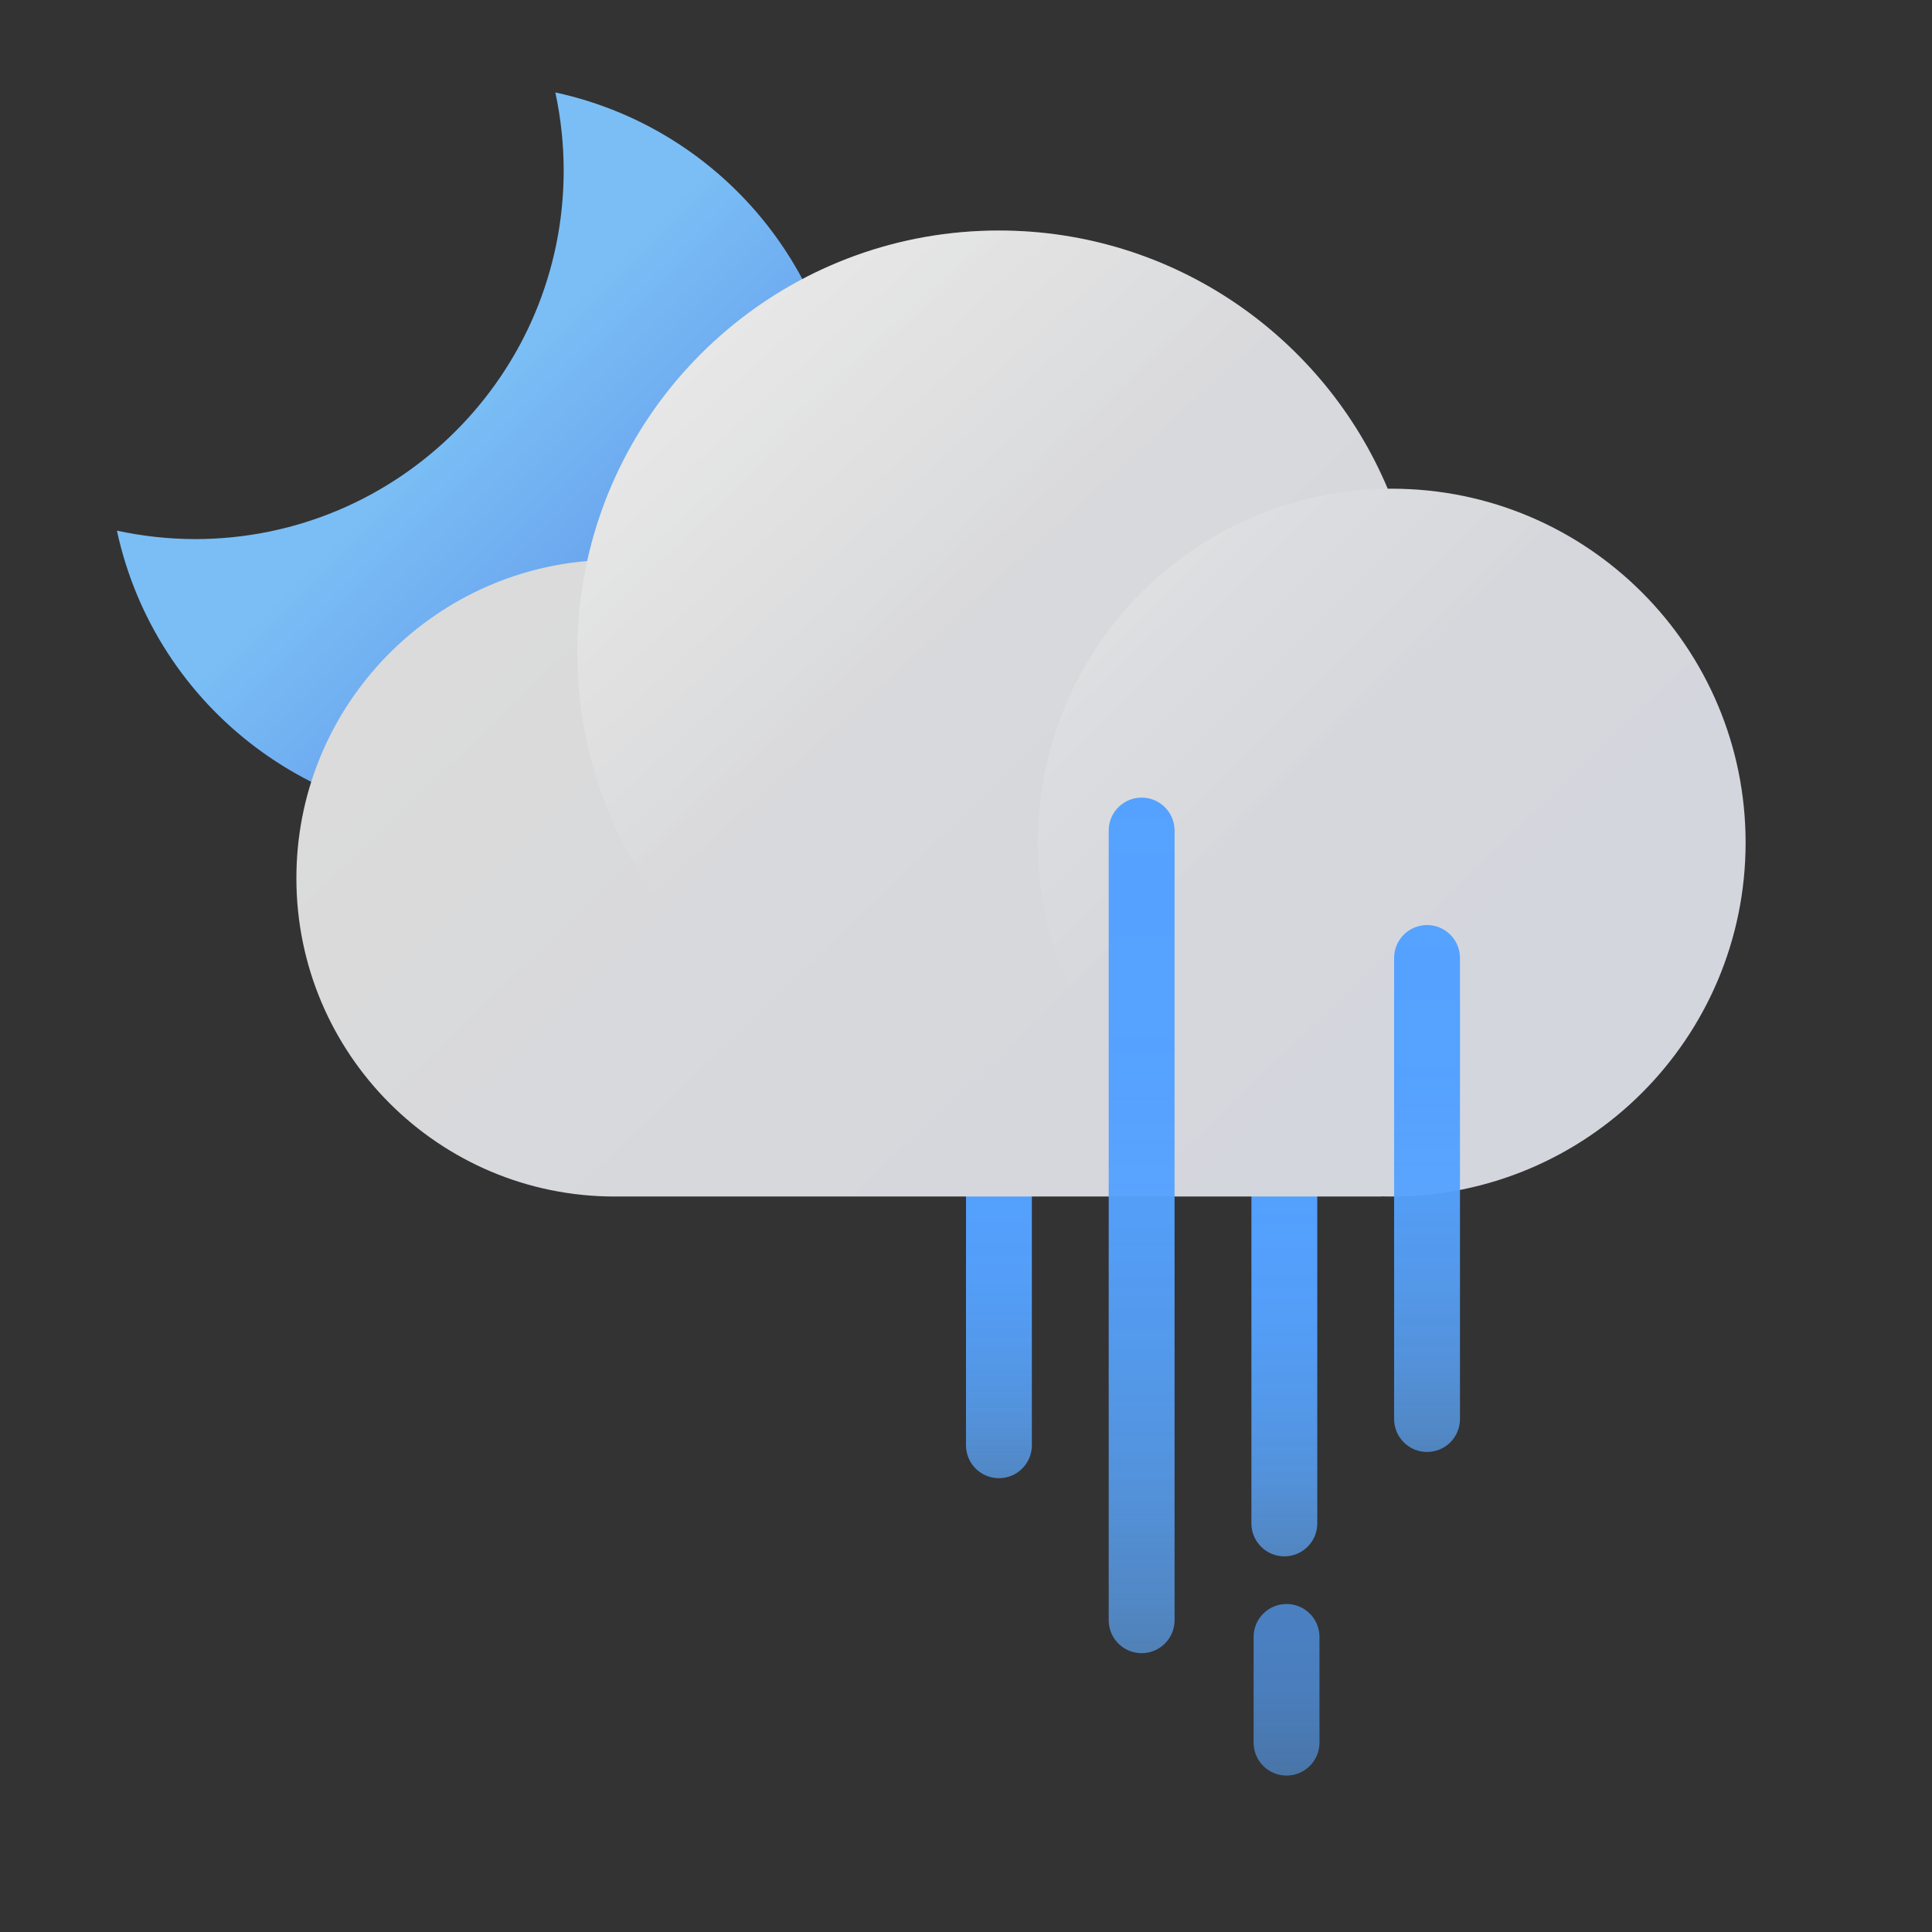 <?xml version="1.0" encoding="UTF-8"?>
<svg width="176px" height="176px" viewBox="0 0 176 176" version="1.1" xmlns="http://www.w3.org/2000/svg" xmlns:xlink="http://www.w3.org/1999/xlink">
    <rect x="0" y="0" width="176" height="176" fill="#333333" stroke="none"/>
    <title>날씨아이콘_흐려져비_밤</title>
    <defs>
        <linearGradient x1="89.982%" y1="89.953%" x2="45.044%" y2="45.017%" id="linearGradient-1">
            <stop stop-color="#5686E6" offset="0%"></stop>
            <stop stop-color="#7ABEF5" offset="100%"></stop>
        </linearGradient>
        <linearGradient x1="50%" y1="110.345%" x2="50%" y2="-10.345%" id="linearGradient-2">
            <stop stop-color="#61ADFF" stop-opacity="0.6" offset="0%"></stop>
            <stop stop-color="#61ADFF" stop-opacity="0.6" offset="0%"></stop>
            <stop stop-color="#5DA9FF" stop-opacity="0.73" offset="11%"></stop>
            <stop stop-color="#5AA6FF" stop-opacity="0.83" offset="23%"></stop>
            <stop stop-color="#57A4FF" stop-opacity="0.9" offset="36%"></stop>
            <stop stop-color="#55A2FF" stop-opacity="0.96" offset="50%"></stop>
            <stop stop-color="#54A1FF" stop-opacity="0.99" offset="68%"></stop>
            <stop stop-color="#54A1FF" offset="100%"></stop>
        </linearGradient>
        <linearGradient x1="50%" y1="108.221%" x2="50%" y2="-8.221%" id="linearGradient-3">
            <stop stop-color="#61ADFF" stop-opacity="0.6" offset="0%"></stop>
            <stop stop-color="#61ADFF" stop-opacity="0.6" offset="0%"></stop>
            <stop stop-color="#5DA9FF" stop-opacity="0.73" offset="11%"></stop>
            <stop stop-color="#5AA6FF" stop-opacity="0.83" offset="23%"></stop>
            <stop stop-color="#57A4FF" stop-opacity="0.9" offset="36%"></stop>
            <stop stop-color="#55A2FF" stop-opacity="0.96" offset="50%"></stop>
            <stop stop-color="#54A1FF" stop-opacity="0.99" offset="68%"></stop>
            <stop stop-color="#54A1FF" offset="100%"></stop>
        </linearGradient>
        <linearGradient x1="50%" y1="131.153%" x2="50%" y2="-31.153%" id="linearGradient-4">
            <stop stop-color="#61ADFF" stop-opacity="0.6" offset="0%"></stop>
            <stop stop-color="#61ADFF" stop-opacity="0.6" offset="0%"></stop>
            <stop stop-color="#5DA9FF" stop-opacity="0.73" offset="11%"></stop>
            <stop stop-color="#5AA6FF" stop-opacity="0.83" offset="23%"></stop>
            <stop stop-color="#57A4FF" stop-opacity="0.9" offset="36%"></stop>
            <stop stop-color="#55A2FF" stop-opacity="0.96" offset="50%"></stop>
            <stop stop-color="#54A1FF" stop-opacity="0.99" offset="68%"></stop>
            <stop stop-color="#54A1FF" offset="100%"></stop>
        </linearGradient>
        <linearGradient x1="18.295%" y1="30.052%" x2="84.142%" y2="76.023%" id="linearGradient-5">
            <stop stop-color="#DBDBDB" offset="0%"></stop>
            <stop stop-color="#D4D6DD" offset="100%"></stop>
        </linearGradient>
        <linearGradient x1="29.198%" y1="1.588%" x2="59.6%" y2="34.939%" id="linearGradient-6">
            <stop stop-color="#FFFFFF" stop-opacity="0.55" offset="0%"></stop>
            <stop stop-color="#FFFFFF" stop-opacity="0" offset="100%"></stop>
        </linearGradient>
        <linearGradient x1="7.165%" y1="7.181%" x2="39.423%" y2="39.439%" id="linearGradient-7">
            <stop stop-color="#FFFFFF" stop-opacity="0.5" offset="0%"></stop>
            <stop stop-color="#FFFFFF" stop-opacity="0" offset="100%"></stop>
        </linearGradient>
        <linearGradient x1="50%" y1="107.143%" x2="50%" y2="-7.143%" id="linearGradient-8">
            <stop stop-color="#61ADFF" stop-opacity="0.6" offset="0%"></stop>
            <stop stop-color="#61ADFF" stop-opacity="0.6" offset="0%"></stop>
            <stop stop-color="#5DA9FF" stop-opacity="0.73" offset="11%"></stop>
            <stop stop-color="#5AA6FF" stop-opacity="0.83" offset="23%"></stop>
            <stop stop-color="#57A4FF" stop-opacity="0.9" offset="36%"></stop>
            <stop stop-color="#55A2FF" stop-opacity="0.96" offset="50%"></stop>
            <stop stop-color="#54A1FF" stop-opacity="0.99" offset="68%"></stop>
            <stop stop-color="#54A1FF" offset="100%"></stop>
        </linearGradient>
        <linearGradient x1="50%" y1="104.17%" x2="50%" y2="-4.17%" id="linearGradient-9">
            <stop stop-color="#61ADFF" stop-opacity="0.6" offset="0%"></stop>
            <stop stop-color="#61ADFF" stop-opacity="0.6" offset="0%"></stop>
            <stop stop-color="#5DA9FF" stop-opacity="0.73" offset="11%"></stop>
            <stop stop-color="#5AA6FF" stop-opacity="0.83" offset="23%"></stop>
            <stop stop-color="#57A4FF" stop-opacity="0.9" offset="36%"></stop>
            <stop stop-color="#55A2FF" stop-opacity="0.96" offset="50%"></stop>
            <stop stop-color="#54A1FF" stop-opacity="0.99" offset="68%"></stop>
            <stop stop-color="#54A1FF" offset="100%"></stop>
        </linearGradient>
    </defs>
    <style type="text/css">
        <![CDATA[
        #moon-wrap {
        -webkit-animation: moon-wrap-anim 2s cubic-bezier(0.445, 0.05, 0.55, 0.95) alternate infinite;
        animation: moon-wrap-anim 2s cubic-bezier(0.445, 0.05, 0.55, 0.95) alternate infinite;
        }
        @-webkit-keyframes moon-wrap-anim {
        0% { -webkit-transform: translate(0, 0px); }
        100% { -webkit-transform: translate(0, -6px); }
        }
        @keyframes moon-wrap-anim {
        0% { transform: translate(0, 0px); }
        100% { transform: translate(0, -6px); }
        }
        #moon {
        -webkit-transform-origin: 30.5% 30.5%; -webkit-animation: moon-anim 2s cubic-bezier(0.445, 0.05, 0.55, 0.95) alternate infinite;
        transform-origin: 30.5% 30.5%; animation: moon-anim 2s cubic-bezier(0.445, 0.05, 0.55, 0.95) alternate infinite;
        }
        @-webkit-keyframes moon-anim {
        0% { -webkit-transform: rotate(0deg); }
        100% { -webkit-transform: rotate(6deg); }
        }
        @keyframes moon-anim {
        0% { transform: rotate(0deg); }
        100% { transform: rotate(6deg); }
        }
        #cloud {
        -webkit-animation: cloud-anim 1.5s cubic-bezier(0.445, 0.05, 0.55, 0.95) alternate infinite;
        animation: cloud-anim 1.5s cubic-bezier(0.445, 0.05, 0.55, 0.95) alternate infinite;
        }
        @-webkit-keyframes cloud-anim {
        0% { -webkit-transform: translate(0, 0px); }
        100% { -webkit-transform: translate(0, -5px); }
        }
        @keyframes cloud-anim {
        0% { transform: translate(0, 0px); }
        100% { transform: translate(0, -5px); }
        }
        #rain-line-0 {
        -webkit-animation: rain-line-anim-0 2s linear infinite;
        animation: rain-line-anim-0 2s linear infinite;
        }
        @-webkit-keyframes rain-line-anim-0 {
        0% { -webkit-transform: translate(0px, 0px); opacity: 1; }
        60% { opacity: 1; }
        80.9% { -webkit-transform: translate(0px, 20px); opacity: 0; }
        81% { -webkit-transform: translate(0px, -10px); opacity: 0; }
        100% { -webkit-transform: translate(0px, 0px); opacity: 1; }
        }
        @keyframes rain-line-anim-0 {
        0% { transform: translate(0px, 0px); opacity: 1; }
        60% { opacity: 1; }
        80.9% { transform: translate(0px, 20px); opacity: 0; }
        81% { transform: translate(0px, -10px); opacity: 0; }
        100% { transform: translate(0px, 0px); opacity: 1; }
        }
        #rain-line-1 {
        -webkit-animation: rain-line-anim-1 2.4s linear infinite;
        animation: rain-line-anim-1 2.4s linear infinite;
        }
        @-webkit-keyframes rain-line-anim-1 {
        0% { -webkit-transform: translate(0px, 0px); opacity: 1; }
        20% { opacity: 1; }
        39.9% { -webkit-transform: translate(0px, 15px); opacity: 0; }
        40% { -webkit-transform: translate(0px, -15px); opacity: 0; }
        60% { opacity: 1; }
        100% { -webkit-transform: translate(0px, 0px); opacity: 1; }
        }
        @keyframes rain-line-anim-1 {
        0% { transform: translate(0px, 0px); opacity: 1; }
        20% { opacity: 1; }
        39.9% { transform: translate(0px, 15px); opacity: 0; }
        40% { transform: translate(0px, -15px); opacity: 0; }
        60% { opacity: 1; }
        100% { transform: translate(0px, 0px); opacity: 1; }
        }
        #rain-line-2 {
        -webkit-animation: rain-line-anim-2 1.8s linear infinite;
        animation: rain-line-anim-2 1.8s linear infinite;
        }
        @-webkit-keyframes rain-line-anim-2 {
        0% { -webkit-transform: translate(0px, 0px); opacity: 1; }
        50% { opacity: 1; }
        70.9% { -webkit-transform: translate(0px, 6px); opacity: 0; }
        71% { -webkit-transform: translate(0px, -2px); opacity: 0; }
        85% { opacity: 1; }
        100% { -webkit-transform: translate(0px, 0px); opacity: 1; }
        }
        @keyframes rain-line-anim-2 {
        0% { transform: translate(0px, 0px); opacity: 1; }
        50% { opacity: 1; }
        70.9% { transform: translate(0px, 6px); opacity: 0; }
        71% { transform: translate(0px, -2px); opacity: 0; }
        85% { opacity: 1; }
        100% { transform: translate(0px, 0px); opacity: 1; }
        }
        #rain-line-3 {
        -webkit-animation: rain-line-anim-3 2.2s linear infinite;
        animation: rain-line-anim-3 2.2s linear infinite;
        }
        @-webkit-keyframes rain-line-anim-3 {
        0% { -webkit-transform: translate(0px, 0px); opacity: 1; }
        20% { opacity: 1; }
        39.9% { -webkit-transform: translate(0px, 5px); opacity: 0; }
        40% { -webkit-transform: translate(0px, -10px); opacity: 0; }
        60% { opacity: 1; }
        100% { -webkit-transform: translate(0px, 0px); opacity: 1; }
        }
        @keyframes rain-line-anim-3 {
        0% { transform: translate(0px, 0px); opacity: 1; }
        20% { opacity: 1; }
        39.9% { transform: translate(0px, 5px); opacity: 0; }
        40% { transform: translate(0px, -10px); opacity: 0; }
        60% { opacity: 1; }
        100% { transform: translate(0px, 0px); opacity: 1; }
        }
        ]]>
    </style>
    <g id="날씨아이콘_흐려져비_밤" stroke="none" stroke-width="1" fill="none" fill-rule="evenodd">
        <g id="아이콘" transform="translate(10, 8)" fill-rule="nonzero">
            <g id="moon-wrap">
              <path id="moon" d="M7.76,41.11 C26.307,41.11 41.344,26.077 41.35,7.53 C41.347,5.14 41.093,2.757 40.59,0.42 C56.917,3.962 68.156,18.968 66.965,35.632 C65.773,52.295 52.513,65.549 35.848,66.732 C19.184,67.915 4.184,56.668 0.65,40.34 C2.986,40.846 5.37,41.104 7.76,41.11 Z" fill="url(#linearGradient-1)"></path>
            </g>
            <path id="rain-line-0" d="M81,91.66 C82.598,91.66 83.904,92.909 83.995,94.484 L84,94.66 L84,123.66 C84,125.317 82.657,126.66 81,126.66 C79.402,126.66 78.096,125.411 78.005,123.836 L78,123.66 L78,94.66 C78,93.003 79.343,91.66 81,91.66 Z" fill="url(#linearGradient-2)"></path>
            <g id="rain-line-2">
              <path d="M107,91.29 C108.598,91.29 109.904,92.539 109.995,94.114 L110,94.29 L110,130.78 C110,132.437 108.657,133.78 107,133.78 C105.402,133.78 104.096,132.531 104.005,130.956 L104,130.78 L104,94.29 C104,92.633 105.343,91.29 107,91.29 Z" id="Path" fill="url(#linearGradient-3)"></path>
              <path d="M107.2,138.12 C108.798,138.12 110.104,139.369 110.195,140.944 L110.2,141.12 L110.2,150.75 C110.2,152.407 108.857,153.75 107.2,153.75 C105.602,153.75 104.296,152.501 104.205,150.926 L104.2,150.75 L104.2,141.12 C104.2,139.463 105.543,138.12 107.2,138.12 Z" id="Path" fill-opacity="0.7" fill="url(#linearGradient-4)"></path>
            </g>
            <g id="cloud">
              <path d="M81,13 C96.934,13 110.602,22.703 116.418,36.522 L116.78,36.52 C134.586,36.52 149.02,50.954 149.02,68.76 C149.02,86.566 134.586,101 116.78,101 C116.477,101 116.175,100.996 115.874,100.988 L115.88,101 L46,101 C29.984,101 17,88.016 17,72 C17,56.829 28.649,44.379 43.49,43.107 C47.284,25.886 62.637,13 81,13 Z" id="Combined-Shape" fill="url(#linearGradient-5)"></path>
              <path d="M119.41,51.41 C119.41,72.623 102.213,89.82 81,89.82 C59.787,89.82 42.59,72.623 42.59,51.41 C42.59,30.197 59.787,13 81,13 C102.213,13 119.41,30.197 119.41,51.41 Z" id="Path" fill="url(#linearGradient-6)" opacity="0.6"></path>
              <circle id="Oval" fill="url(#linearGradient-7)" opacity="0.4" cx="116.78" cy="68.76" r="32.24"></circle>
            </g>
            <path id="rain-line-3" d="M120,76.27 C121.598,76.27 122.904,77.519 122.995,79.094 L123,79.27 L123,121.27 C123,122.927 121.657,124.27 120,124.27 C118.402,124.27 117.096,123.021 117.005,121.446 L117,121.27 L117,79.27 C117,77.613 118.343,76.27 120,76.27 Z" fill="url(#linearGradient-8)"></path>
            <path id="rain-line-1" d="M94,64.66 C95.598,64.66 96.904,65.909 96.995,67.484 L97,67.66 L97,139.6 C97,141.257 95.657,142.6 94,142.6 C92.402,142.6 91.096,141.351 91.005,139.776 L91,139.6 L91,67.66 C91,66.003 92.343,64.66 94,64.66 Z" fill="url(#linearGradient-9)"></path>
        </g>
    </g>
</svg>
